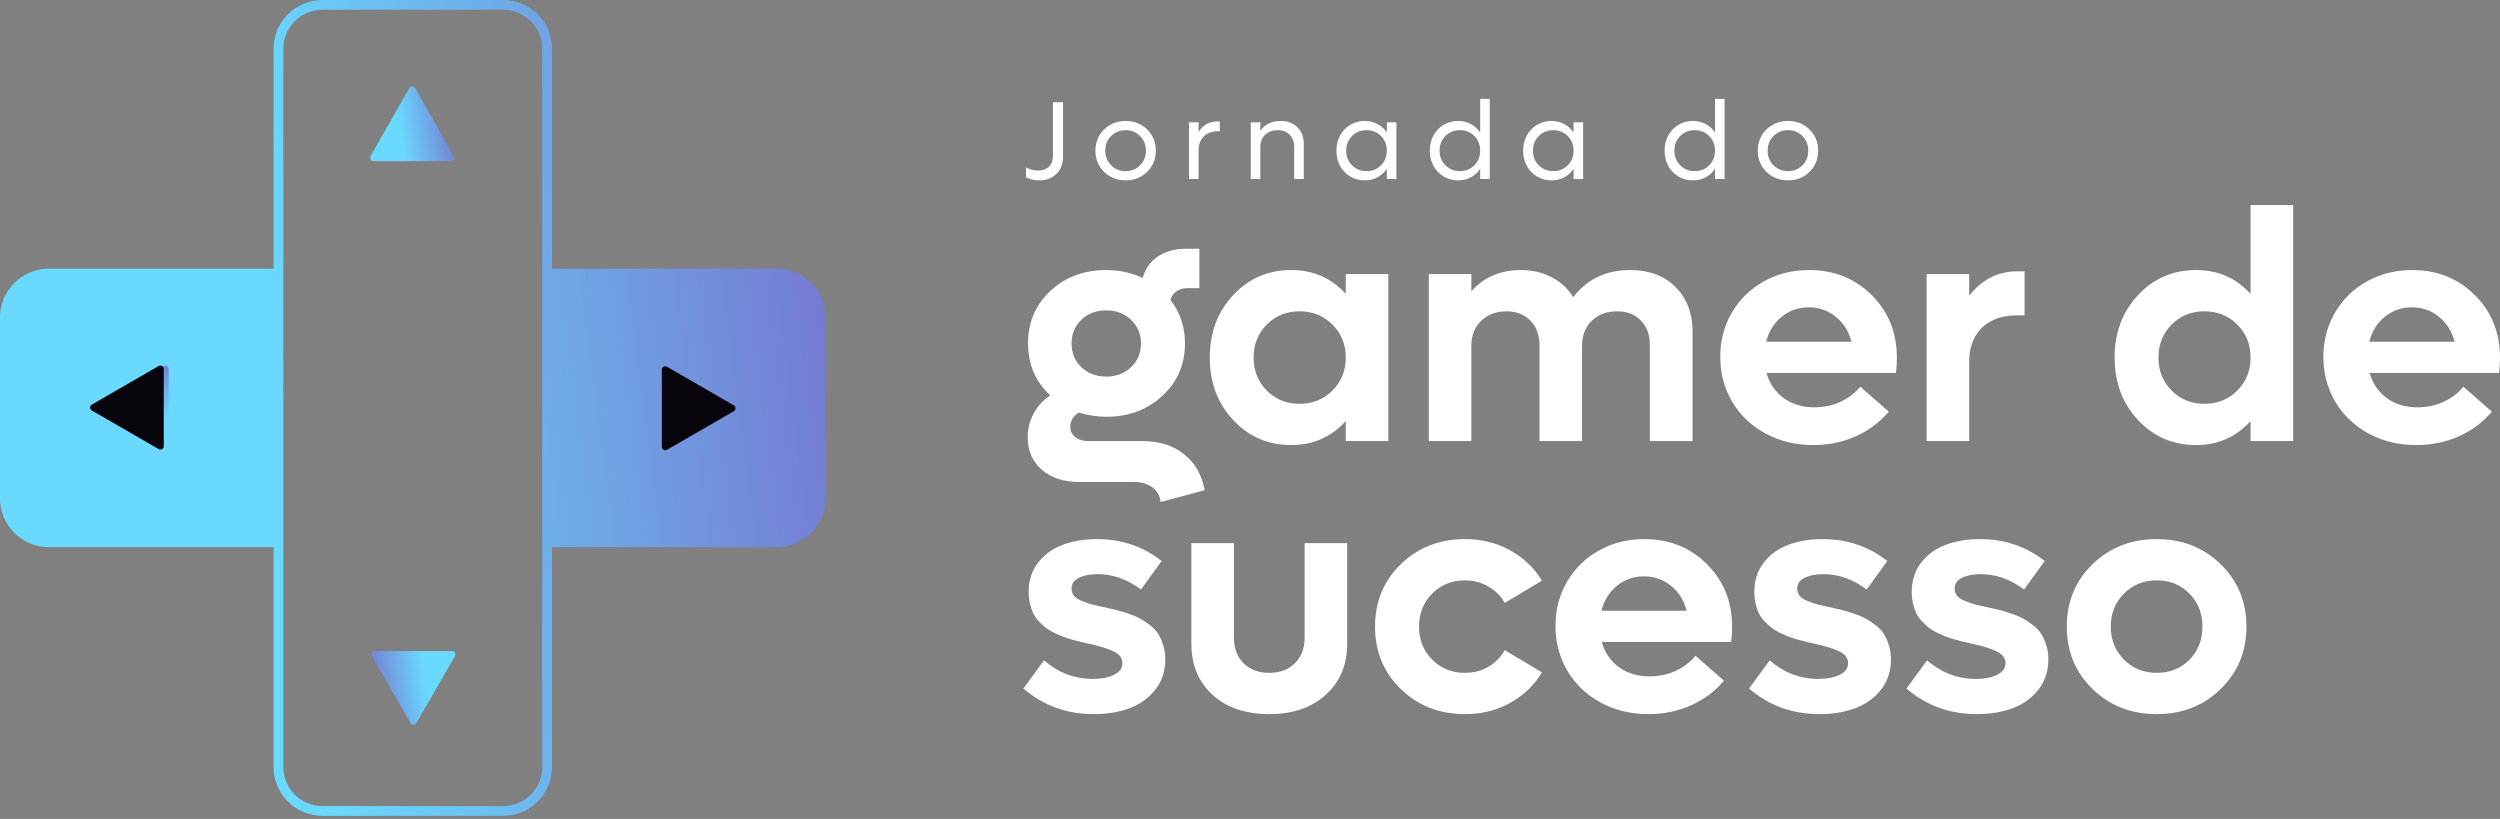 <svg width="290" height="95" viewBox="0 0 290 95" fill="none" xmlns="http://www.w3.org/2000/svg">
<rect x="0" y="0" width="290" height="95" fill="#808080" stroke="none"/>
<path fill-rule="evenodd" clip-rule="evenodd" d="M58.37 1.133H37.402C34.898 1.133 32.868 3.163 32.868 5.667V88.971C32.868 91.475 34.898 93.505 37.402 93.505H58.37C60.873 93.505 62.903 91.475 62.903 88.971V5.667C62.903 3.163 60.873 1.133 58.37 1.133ZM37.402 0C34.272 0 31.735 2.537 31.735 5.667V31.168H5.667C2.537 31.168 1.05333e-06 33.705 9.16529e-07 36.835L0 57.803C-1.36806e-07 60.933 2.537 63.47 5.667 63.47H31.735L31.735 88.971C31.735 92.101 34.272 94.638 37.402 94.638H58.37C61.499 94.638 64.037 92.101 64.037 88.971V5.667C64.037 2.537 61.499 0 58.37 0H37.402ZM64.037 31.168L64.037 63.47L90.105 63.47C93.234 63.47 95.771 60.932 95.771 57.803V36.835C95.771 33.705 93.234 31.168 90.105 31.168L64.037 31.168Z" fill="url(#paint0_linear_9_604)"/>
<path d="M11.222 47.62C10.957 47.468 10.957 47.085 11.222 46.932L18.969 42.46C19.234 42.307 19.565 42.498 19.565 42.804L19.565 51.749C19.565 52.055 19.234 52.246 18.969 52.093L11.222 47.62Z" fill="url(#paint1_linear_9_604)"/>
<path d="M47.467 10.233C47.62 9.964 48.002 9.964 48.155 10.233L52.628 18.09C52.781 18.359 52.59 18.695 52.284 18.695L43.339 18.695C43.033 18.695 42.842 18.359 42.995 18.09L47.467 10.233Z" fill="url(#paint2_linear_9_604)"/>
<path d="M10.655 47.62C10.39 47.467 10.39 47.085 10.655 46.932L18.402 42.46C18.667 42.307 18.998 42.498 18.998 42.804L18.998 51.749C18.998 52.055 18.667 52.246 18.402 52.093L10.655 47.62Z" fill="#09050D"/>
<path d="M85.116 47.018C85.381 47.17 85.381 47.553 85.116 47.706L77.369 52.178C77.105 52.331 76.773 52.14 76.773 51.834L76.773 42.889C76.773 42.583 77.105 42.392 77.369 42.545L85.116 47.018Z" fill="#09050D"/>
<path d="M48.304 83.866C48.151 84.13 47.769 84.13 47.616 83.866L43.144 76.119C42.991 75.854 43.182 75.523 43.487 75.523L52.433 75.523C52.739 75.523 52.93 75.854 52.777 76.119L48.304 83.866Z" fill="url(#paint3_linear_9_604)"/>
<path d="M120.527 20.923C120.018 20.923 119.514 20.806 119.014 20.57V19.424C119.468 19.663 119.934 19.783 120.413 19.783C120.947 19.783 121.367 19.634 121.674 19.335C121.984 19.033 122.14 18.628 122.14 18.119V11.862H123.312V18.182C123.312 19.01 123.056 19.674 122.543 20.173C122.035 20.673 121.363 20.923 120.527 20.923Z" fill="white"/>
<path d="M130.577 20.923C129.921 20.923 129.325 20.774 128.787 20.476C128.249 20.173 127.827 19.76 127.52 19.235C127.218 18.705 127.067 18.119 127.067 17.477C127.067 16.834 127.218 16.25 127.52 15.725C127.827 15.195 128.249 14.782 128.787 14.483C129.325 14.181 129.921 14.03 130.577 14.03C131.568 14.03 132.398 14.359 133.066 15.019C133.738 15.678 134.074 16.498 134.074 17.477C134.074 18.455 133.738 19.274 133.066 19.934C132.398 20.593 131.568 20.923 130.577 20.923ZM130.577 19.852C131.249 19.852 131.808 19.625 132.253 19.172C132.702 18.718 132.927 18.153 132.927 17.477C132.927 16.8 132.702 16.235 132.253 15.781C131.808 15.328 131.249 15.101 130.577 15.101C129.9 15.101 129.337 15.328 128.888 15.781C128.438 16.235 128.214 16.8 128.214 17.477C128.214 18.153 128.438 18.718 128.888 19.172C129.337 19.625 129.9 19.852 130.577 19.852Z" fill="white"/>
<path d="M141.276 14.08H141.496V15.227H141.276C140.582 15.227 140.034 15.431 139.631 15.838C139.232 16.241 139.032 16.788 139.032 17.477V20.766H137.923V14.187H139.032V15.321C139.549 14.494 140.297 14.08 141.276 14.08Z" fill="white"/>
<path d="M148.566 14.03C149.368 14.03 150.013 14.273 150.5 14.761C150.992 15.248 151.237 15.895 151.237 16.701V20.766H150.128V17.048C150.128 16.46 149.954 15.989 149.605 15.636C149.257 15.279 148.79 15.101 148.206 15.101C147.597 15.101 147.11 15.281 146.744 15.643C146.379 16.004 146.196 16.481 146.196 17.073V20.766H145.087V14.187H146.196V15.189C146.73 14.416 147.519 14.03 148.566 14.03Z" fill="white"/>
<path d="M160.871 14.187H161.98V20.766H160.871V19.581C160.59 20.001 160.226 20.331 159.781 20.57C159.34 20.806 158.851 20.923 158.313 20.923C157.695 20.923 157.135 20.774 156.63 20.476C156.126 20.173 155.731 19.76 155.446 19.235C155.164 18.705 155.024 18.119 155.024 17.477C155.024 16.834 155.164 16.25 155.446 15.725C155.731 15.195 156.126 14.782 156.63 14.483C157.135 14.181 157.695 14.03 158.313 14.03C158.851 14.03 159.34 14.149 159.781 14.389C160.226 14.624 160.59 14.952 160.871 15.372V14.187ZM158.521 19.852C159.193 19.852 159.752 19.625 160.197 19.172C160.647 18.718 160.871 18.153 160.871 17.477C160.871 16.8 160.647 16.235 160.197 15.781C159.752 15.328 159.193 15.101 158.521 15.101C157.845 15.101 157.282 15.328 156.832 15.781C156.383 16.235 156.158 16.8 156.158 17.477C156.158 18.153 156.383 18.718 156.832 19.172C157.282 19.625 157.845 19.852 158.521 19.852Z" fill="white"/>
<path d="M171.703 11.471H172.812V20.766H171.703V19.581C171.421 20.001 171.058 20.331 170.612 20.57C170.171 20.806 169.682 20.923 169.144 20.923C168.527 20.923 167.966 20.774 167.462 20.476C166.958 20.173 166.563 19.76 166.277 19.235C165.996 18.705 165.855 18.119 165.855 17.477C165.855 16.834 165.996 16.25 166.277 15.725C166.563 15.195 166.958 14.782 167.462 14.483C167.966 14.181 168.527 14.03 169.144 14.03C169.682 14.03 170.171 14.149 170.612 14.389C171.058 14.624 171.421 14.952 171.703 15.372V11.471ZM169.352 19.852C170.024 19.852 170.583 19.625 171.028 19.172C171.478 18.718 171.703 18.153 171.703 17.477C171.703 16.8 171.478 16.235 171.028 15.781C170.583 15.328 170.024 15.101 169.352 15.101C168.676 15.101 168.113 15.328 167.663 15.781C167.214 16.235 166.989 16.8 166.989 17.477C166.989 18.153 167.214 18.718 167.663 19.172C168.113 19.625 168.676 19.852 169.352 19.852Z" fill="white"/>
<path d="M182.534 14.187H183.643V20.766H182.534V19.581C182.252 20.001 181.889 20.331 181.444 20.57C181.003 20.806 180.513 20.923 179.975 20.923C179.358 20.923 178.797 20.774 178.293 20.476C177.789 20.173 177.394 19.76 177.108 19.235C176.827 18.705 176.686 18.119 176.686 17.477C176.686 16.834 176.827 16.25 177.108 15.725C177.394 15.195 177.789 14.782 178.293 14.483C178.797 14.181 179.358 14.03 179.975 14.03C180.513 14.03 181.003 14.149 181.444 14.389C181.889 14.624 182.252 14.952 182.534 15.372V14.187ZM180.183 19.852C180.856 19.852 181.414 19.625 181.86 19.172C182.309 18.718 182.534 18.153 182.534 17.477C182.534 16.8 182.309 16.235 181.86 15.781C181.414 15.328 180.856 15.101 180.183 15.101C179.507 15.101 178.944 15.328 178.495 15.781C178.045 16.235 177.82 16.8 177.82 17.477C177.82 18.153 178.045 18.718 178.495 19.172C178.944 19.625 179.507 19.852 180.183 19.852Z" fill="white"/>
<path d="M198.941 11.471H200.05V20.766H198.941V19.581C198.66 20.001 198.296 20.331 197.851 20.57C197.41 20.806 196.92 20.923 196.383 20.923C195.765 20.923 195.204 20.774 194.7 20.476C194.196 20.173 193.801 19.76 193.516 19.235C193.234 18.705 193.093 18.119 193.093 17.477C193.093 16.834 193.234 16.25 193.516 15.725C193.801 15.195 194.196 14.782 194.7 14.483C195.204 14.181 195.765 14.03 196.383 14.03C196.92 14.03 197.41 14.149 197.851 14.389C198.296 14.624 198.66 14.952 198.941 15.372V11.471ZM196.591 19.852C197.263 19.852 197.822 19.625 198.267 19.172C198.716 18.718 198.941 18.153 198.941 17.477C198.941 16.8 198.716 16.235 198.267 15.781C197.822 15.328 197.263 15.101 196.591 15.101C195.914 15.101 195.351 15.328 194.902 15.781C194.452 16.235 194.228 16.8 194.228 17.477C194.228 18.153 194.452 18.718 194.902 19.172C195.351 19.625 195.914 19.852 196.591 19.852Z" fill="white"/>
<path d="M207.409 20.923C206.754 20.923 206.157 20.774 205.62 20.476C205.082 20.173 204.66 19.76 204.353 19.235C204.051 18.705 203.899 18.119 203.899 17.477C203.899 16.834 204.051 16.25 204.353 15.725C204.66 15.195 205.082 14.782 205.62 14.483C206.157 14.181 206.754 14.03 207.409 14.03C208.401 14.03 209.23 14.359 209.898 15.019C210.571 15.678 210.907 16.498 210.907 17.477C210.907 18.455 210.571 19.274 209.898 19.934C209.23 20.593 208.401 20.923 207.409 20.923ZM207.409 19.852C208.081 19.852 208.64 19.625 209.086 19.172C209.535 18.718 209.76 18.153 209.76 17.477C209.76 16.8 209.535 16.235 209.086 15.781C208.64 15.328 208.081 15.101 207.409 15.101C206.733 15.101 206.17 15.328 205.721 15.781C205.271 16.235 205.046 16.8 205.046 17.477C205.046 18.153 205.271 18.718 205.721 19.172C206.17 19.625 206.733 19.852 207.409 19.852Z" fill="white"/>
<path d="M132.521 51.163C134.451 51.163 136.053 51.664 137.327 52.667C138.614 53.681 139.418 55.079 139.74 56.861L134.636 58.234C134.562 57.529 134.247 56.966 133.69 56.545C133.133 56.124 132.422 55.914 131.556 55.914H125.209C123.403 55.914 121.949 55.438 120.848 54.485C119.759 53.533 119.215 52.283 119.215 50.737C119.215 49.747 119.45 48.813 119.92 47.934C120.403 47.056 121.04 46.37 121.832 45.875C120.112 44.266 119.252 42.256 119.252 39.843C119.252 37.406 120.112 35.377 121.832 33.757C123.564 32.136 125.729 31.326 128.327 31.326C129.824 31.326 131.234 31.629 132.558 32.235C132.843 31.183 133.424 30.36 134.302 29.767C135.193 29.16 136.269 28.857 137.531 28.857H139.127V33.422H137.754C137.259 33.422 136.826 33.546 136.455 33.794C136.096 34.041 135.874 34.381 135.787 34.814C136.9 36.262 137.457 37.938 137.457 39.843C137.457 42.268 136.585 44.291 134.841 45.912C133.096 47.532 130.925 48.343 128.327 48.343C127.263 48.343 126.199 48.182 125.135 47.86C124.479 48.256 124.151 48.813 124.151 49.53C124.151 50.001 124.343 50.39 124.727 50.7C125.11 51.009 125.605 51.163 126.211 51.163H132.521ZM128.327 36.002C127.164 36.002 126.199 36.367 125.432 37.097C124.677 37.827 124.3 38.742 124.3 39.843C124.3 40.944 124.677 41.86 125.432 42.59C126.199 43.32 127.164 43.685 128.327 43.685C129.477 43.685 130.436 43.32 131.203 42.59C131.97 41.86 132.354 40.944 132.354 39.843C132.354 38.742 131.97 37.827 131.203 37.097C130.436 36.367 129.477 36.002 128.327 36.002Z" fill="white"/>
<path d="M156.107 31.789H161.044V51.163H156.107V48.844C154.413 50.7 152.309 51.627 149.798 51.627C147.101 51.627 144.849 50.656 143.043 48.714C141.237 46.772 140.334 44.359 140.334 41.477C140.334 38.594 141.237 36.181 143.043 34.239C144.849 32.297 147.101 31.326 149.798 31.326C152.322 31.326 154.425 32.247 156.107 34.091V31.789ZM150.744 46.84C152.278 46.84 153.553 46.326 154.567 45.299C155.594 44.273 156.107 42.998 156.107 41.477C156.107 39.955 155.594 38.681 154.567 37.654C153.553 36.627 152.278 36.113 150.744 36.113C149.223 36.113 147.955 36.627 146.94 37.654C145.926 38.681 145.418 39.955 145.418 41.477C145.418 42.998 145.926 44.273 146.94 45.299C147.955 46.326 149.223 46.84 150.744 46.84Z" fill="white"/>
<path d="M189.103 31.326C191.293 31.326 193.043 31.981 194.355 33.293C195.678 34.604 196.34 36.355 196.34 38.544V51.163H191.385V40.029C191.385 38.841 191.039 37.895 190.346 37.19C189.666 36.472 188.75 36.113 187.6 36.113C186.387 36.113 185.404 36.478 184.649 37.208C183.894 37.938 183.517 38.903 183.517 40.103V51.163H178.581V40.029C178.581 38.854 178.228 37.907 177.523 37.19C176.83 36.472 175.902 36.113 174.739 36.113C173.539 36.113 172.562 36.484 171.807 37.227C171.052 37.957 170.675 38.916 170.675 40.103V51.163H165.739V31.789H170.675V33.794C172.135 32.148 174.046 31.326 176.409 31.326C177.758 31.326 178.952 31.604 179.991 32.161C181.043 32.705 181.878 33.478 182.496 34.48C184.092 32.377 186.294 31.326 189.103 31.326Z" fill="white"/>
<path d="M220.038 41.514C220.038 42.132 220.001 42.714 219.927 43.258H204.914C205.26 44.483 205.922 45.454 206.899 46.172C207.877 46.889 209.064 47.248 210.462 47.248C211.588 47.248 212.621 47.025 213.562 46.58C214.502 46.122 215.244 45.547 215.788 44.854L219.092 47.749C218.065 48.974 216.791 49.926 215.269 50.607C213.76 51.287 212.108 51.627 210.314 51.627C208.285 51.627 206.448 51.182 204.802 50.291C203.157 49.401 201.87 48.176 200.942 46.617C200.015 45.046 199.551 43.307 199.551 41.402C199.551 39.522 199.996 37.814 200.887 36.28C201.79 34.734 203.027 33.522 204.598 32.643C206.182 31.765 207.932 31.326 209.85 31.326C212.757 31.326 215.182 32.297 217.125 34.239C219.067 36.169 220.038 38.594 220.038 41.514ZM212.949 36.744C212.058 36.014 211.013 35.649 209.813 35.649C208.613 35.649 207.568 36.014 206.677 36.744C205.786 37.462 205.186 38.427 204.877 39.639H214.768C214.459 38.427 213.852 37.462 212.949 36.744Z" fill="white"/>
<path d="M234.012 31.474H234.847V36.577H234.012C232.255 36.577 230.882 37.06 229.892 38.025C228.915 38.99 228.426 40.301 228.426 41.959V51.163H223.49V31.789H228.426V34.295C229.911 32.414 231.773 31.474 234.012 31.474Z" fill="white"/>
<path d="M261.069 23.791H266.005V51.163H261.069V48.844C259.374 50.7 257.271 51.627 254.759 51.627C252.062 51.627 249.811 50.656 248.004 48.714C246.198 46.772 245.295 44.359 245.295 41.477C245.295 38.594 246.198 36.181 248.004 34.239C249.811 32.297 252.062 31.326 254.759 31.326C257.283 31.326 259.386 32.247 261.069 34.091V23.791ZM255.706 46.84C257.24 46.84 258.514 46.326 259.529 45.299C260.555 44.273 261.069 42.998 261.069 41.477C261.069 39.955 260.555 38.681 259.529 37.654C258.514 36.627 257.24 36.113 255.706 36.113C254.184 36.113 252.916 36.627 251.901 37.654C250.887 38.681 250.38 39.955 250.38 41.477C250.38 42.998 250.887 44.273 251.901 45.299C252.916 46.326 254.184 46.84 255.706 46.84Z" fill="white"/>
<path d="M290 41.514C290 42.132 289.963 42.714 289.889 43.258H274.876C275.222 44.483 275.884 45.454 276.861 46.172C277.839 46.889 279.026 47.248 280.424 47.248C281.55 47.248 282.583 47.025 283.523 46.58C284.464 46.122 285.206 45.547 285.75 44.854L289.054 47.749C288.027 48.974 286.753 49.926 285.231 50.607C283.721 51.287 282.07 51.627 280.276 51.627C278.247 51.627 276.41 51.182 274.764 50.291C273.119 49.401 271.832 48.176 270.904 46.617C269.976 45.046 269.513 43.307 269.513 41.402C269.513 39.522 269.958 37.814 270.849 36.28C271.752 34.734 272.989 33.522 274.56 32.643C276.144 31.765 277.894 31.326 279.812 31.326C282.719 31.326 285.144 32.297 287.087 34.239C289.029 36.169 290 38.594 290 41.514ZM282.911 36.744C282.02 36.014 280.975 35.649 279.775 35.649C278.575 35.649 277.529 36.014 276.639 36.744C275.748 37.462 275.148 38.427 274.839 39.639H284.73C284.42 38.427 283.814 37.462 282.911 36.744Z" fill="white"/>
<path d="M126.879 82.838C123.737 82.838 121.015 81.848 118.714 79.868L121.108 76.602C122.753 78.037 124.64 78.755 126.768 78.755C127.782 78.755 128.605 78.594 129.236 78.272C129.879 77.951 130.201 77.505 130.201 76.936C130.201 76.627 130.108 76.355 129.923 76.12C129.749 75.885 129.465 75.681 129.069 75.507C128.673 75.334 128.29 75.192 127.918 75.081C127.56 74.969 127.052 74.839 126.397 74.691C125.951 74.592 125.599 74.511 125.339 74.45C125.079 74.388 124.72 74.295 124.263 74.171C123.817 74.035 123.452 73.911 123.168 73.8C122.895 73.689 122.568 73.54 122.184 73.355C121.801 73.157 121.485 72.959 121.238 72.761C121.003 72.563 120.749 72.322 120.477 72.037C120.217 71.753 120.007 71.449 119.846 71.128C119.697 70.806 119.574 70.435 119.475 70.014C119.376 69.594 119.326 69.142 119.326 68.66C119.326 67.336 119.691 66.204 120.421 65.264C121.151 64.323 122.098 63.637 123.26 63.204C124.436 62.758 125.76 62.536 127.232 62.536C130.09 62.536 132.595 63.383 134.748 65.078L132.354 68.381C130.77 67.194 129.1 66.6 127.343 66.6C126.452 66.6 125.722 66.742 125.153 67.027C124.584 67.311 124.3 67.726 124.3 68.27C124.3 68.579 124.386 68.851 124.559 69.087C124.733 69.309 125.017 69.507 125.413 69.68C125.809 69.841 126.193 69.977 126.564 70.089C126.935 70.188 127.448 70.305 128.104 70.441C128.673 70.565 129.131 70.67 129.477 70.757C129.824 70.843 130.275 70.979 130.832 71.165C131.389 71.35 131.84 71.536 132.187 71.722C132.545 71.907 132.929 72.161 133.337 72.483C133.758 72.792 134.086 73.126 134.321 73.485C134.556 73.843 134.754 74.283 134.915 74.802C135.088 75.322 135.174 75.885 135.174 76.491C135.174 77.815 134.803 78.965 134.061 79.943C133.319 80.92 132.329 81.65 131.092 82.132C129.855 82.603 128.45 82.838 126.879 82.838Z" fill="white"/>
<path d="M147.237 82.838C144.503 82.838 142.313 82.095 140.667 80.611C139.022 79.114 138.199 77.128 138.199 74.654V63H143.136V73.967C143.136 75.204 143.507 76.194 144.249 76.936C145.004 77.679 146 78.05 147.237 78.05C148.474 78.05 149.464 77.679 150.206 76.936C150.961 76.194 151.338 75.204 151.338 73.967V63H156.274V74.654C156.274 77.116 155.445 79.095 153.788 80.592C152.142 82.089 149.959 82.838 147.237 82.838Z" fill="white"/>
<path d="M169.933 82.838C166.976 82.838 164.495 81.866 162.491 79.924C160.499 77.982 159.503 75.569 159.503 72.687C159.503 69.804 160.499 67.391 162.491 65.449C164.495 63.507 166.976 62.536 169.933 62.536C171.863 62.536 173.607 62.969 175.166 63.835C176.737 64.701 177.968 65.876 178.859 67.361L174.553 69.94C174.108 69.148 173.477 68.517 172.661 68.047C171.856 67.565 170.947 67.323 169.933 67.323C168.411 67.323 167.143 67.837 166.128 68.864C165.114 69.891 164.607 71.165 164.607 72.687C164.607 74.208 165.114 75.483 166.128 76.51C167.143 77.536 168.411 78.05 169.933 78.05C170.935 78.05 171.844 77.815 172.661 77.345C173.477 76.862 174.108 76.219 174.553 75.415L178.859 77.994C177.968 79.491 176.737 80.672 175.166 81.539C173.607 82.405 171.863 82.838 169.933 82.838Z" fill="white"/>
<path d="M200.924 72.724C200.924 73.342 200.887 73.924 200.812 74.468H185.799C186.146 75.693 186.808 76.664 187.785 77.382C188.762 78.099 189.95 78.458 191.348 78.458C192.474 78.458 193.507 78.235 194.447 77.79C195.387 77.332 196.13 76.757 196.674 76.064L199.977 78.959C198.95 80.184 197.676 81.136 196.154 81.817C194.645 82.497 192.993 82.838 191.2 82.838C189.171 82.838 187.333 82.392 185.688 81.501C184.043 80.611 182.756 79.386 181.828 77.827C180.9 76.256 180.436 74.518 180.436 72.612C180.436 70.732 180.882 69.025 181.772 67.49C182.676 65.944 183.913 64.732 185.484 63.853C187.067 62.975 188.818 62.536 190.736 62.536C193.643 62.536 196.068 63.507 198.01 65.449C199.953 67.379 200.924 69.804 200.924 72.724ZM193.835 67.954C192.944 67.225 191.899 66.859 190.699 66.859C189.498 66.859 188.453 67.225 187.562 67.954C186.672 68.672 186.072 69.637 185.762 70.849H195.653C195.344 69.637 194.738 68.672 193.835 67.954Z" fill="white"/>
<path d="M211.056 82.838C207.914 82.838 205.192 81.848 202.891 79.868L205.285 76.602C206.93 78.037 208.817 78.755 210.945 78.755C211.959 78.755 212.782 78.594 213.413 78.272C214.056 77.951 214.378 77.505 214.378 76.936C214.378 76.627 214.285 76.355 214.1 76.12C213.926 75.885 213.642 75.681 213.246 75.507C212.85 75.334 212.467 75.192 212.095 75.081C211.737 74.969 211.229 74.839 210.574 74.691C210.128 74.592 209.776 74.511 209.516 74.45C209.256 74.388 208.897 74.295 208.44 74.171C207.994 74.035 207.629 73.911 207.345 73.8C207.072 73.689 206.745 73.54 206.361 73.355C205.978 73.157 205.662 72.959 205.415 72.761C205.18 72.563 204.926 72.322 204.654 72.037C204.394 71.753 204.184 71.449 204.023 71.128C203.874 70.806 203.751 70.435 203.652 70.014C203.553 69.594 203.503 69.142 203.503 68.66C203.503 67.336 203.868 66.204 204.598 65.264C205.328 64.323 206.274 63.637 207.437 63.204C208.613 62.758 209.937 62.536 211.409 62.536C214.267 62.536 216.772 63.383 218.925 65.078L216.531 68.381C214.947 67.194 213.277 66.6 211.52 66.6C210.629 66.6 209.899 66.742 209.33 67.027C208.761 67.311 208.477 67.726 208.477 68.27C208.477 68.579 208.563 68.851 208.736 69.087C208.91 69.309 209.194 69.507 209.59 69.68C209.986 69.841 210.37 69.977 210.741 70.089C211.112 70.188 211.625 70.305 212.281 70.441C212.85 70.565 213.308 70.67 213.654 70.757C214.001 70.843 214.452 70.979 215.009 71.165C215.566 71.35 216.017 71.536 216.364 71.722C216.722 71.907 217.106 72.161 217.514 72.483C217.935 72.792 218.263 73.126 218.498 73.485C218.733 73.843 218.931 74.283 219.092 74.802C219.265 75.322 219.351 75.885 219.351 76.491C219.351 77.815 218.98 78.965 218.238 79.943C217.496 80.92 216.506 81.65 215.269 82.132C214.032 82.603 212.627 82.838 211.056 82.838Z" fill="white"/>
<path d="M229.317 82.838C226.174 82.838 223.453 81.848 221.151 79.868L223.545 76.602C225.191 78.037 227.077 78.755 229.205 78.755C230.22 78.755 231.043 78.594 231.674 78.272C232.317 77.951 232.639 77.505 232.639 76.936C232.639 76.627 232.546 76.355 232.36 76.12C232.187 75.885 231.902 75.681 231.507 75.507C231.111 75.334 230.727 75.192 230.356 75.081C229.997 74.969 229.49 74.839 228.834 74.691C228.389 74.592 228.036 74.511 227.776 74.45C227.517 74.388 227.158 74.295 226.7 74.171C226.255 74.035 225.89 73.911 225.605 73.8C225.333 73.689 225.005 73.54 224.622 73.355C224.238 73.157 223.923 72.959 223.675 72.761C223.44 72.563 223.187 72.322 222.914 72.037C222.655 71.753 222.444 71.449 222.283 71.128C222.135 70.806 222.011 70.435 221.912 70.014C221.813 69.594 221.764 69.142 221.764 68.66C221.764 67.336 222.129 66.204 222.859 65.264C223.589 64.323 224.535 63.637 225.698 63.204C226.873 62.758 228.197 62.536 229.669 62.536C232.527 62.536 235.032 63.383 237.185 65.078L234.791 68.381C233.208 67.194 231.537 66.6 229.781 66.6C228.89 66.6 228.16 66.742 227.591 67.027C227.022 67.311 226.737 67.726 226.737 68.27C226.737 68.579 226.824 68.851 226.997 69.087C227.17 69.309 227.455 69.507 227.851 69.68C228.247 69.841 228.63 69.977 229.001 70.089C229.372 70.188 229.886 70.305 230.542 70.441C231.111 70.565 231.568 70.67 231.915 70.757C232.261 70.843 232.713 70.979 233.27 71.165C233.826 71.35 234.278 71.536 234.624 71.722C234.983 71.907 235.367 72.161 235.775 72.483C236.195 72.792 236.523 73.126 236.758 73.485C236.993 73.843 237.191 74.283 237.352 74.802C237.525 75.322 237.612 75.885 237.612 76.491C237.612 77.815 237.241 78.965 236.499 79.943C235.756 80.92 234.766 81.65 233.529 82.132C232.292 82.603 230.888 82.838 229.317 82.838Z" fill="white"/>
<path d="M257.598 79.924C255.607 81.866 253.132 82.838 250.175 82.838C247.219 82.838 244.738 81.866 242.734 79.924C240.742 77.982 239.746 75.569 239.746 72.687C239.746 69.804 240.742 67.391 242.734 65.449C244.738 63.507 247.219 62.536 250.175 62.536C253.132 62.536 255.607 63.507 257.598 65.449C259.59 67.391 260.586 69.804 260.586 72.687C260.586 75.569 259.59 77.982 257.598 79.924ZM250.175 78.05C251.71 78.05 252.978 77.543 253.98 76.528C254.982 75.501 255.483 74.221 255.483 72.687C255.483 71.153 254.982 69.878 253.98 68.864C252.978 67.837 251.71 67.323 250.175 67.323C248.654 67.323 247.386 67.837 246.371 68.864C245.357 69.891 244.849 71.165 244.849 72.687C244.849 74.208 245.357 75.483 246.371 76.51C247.386 77.536 248.654 78.05 250.175 78.05Z" fill="white"/>
<defs>
<linearGradient id="paint0_linear_9_604" x1="160.015" y1="177.61" x2="51.542" y2="191.862" gradientUnits="userSpaceOnUse">
<stop stop-color="#7C38B2"/>
<stop offset="1" stop-color="#69D9FE"/>
</linearGradient>
<linearGradient id="paint1_linear_9_604" x1="27.053" y1="35.872" x2="28.679" y2="46.854" gradientUnits="userSpaceOnUse">
<stop stop-color="#7C38B2"/>
<stop offset="1" stop-color="#69D9FE"/>
</linearGradient>
<linearGradient id="paint2_linear_9_604" x1="59.216" y1="26.29" x2="48.227" y2="27.894" gradientUnits="userSpaceOnUse">
<stop stop-color="#7C38B2"/>
<stop offset="1" stop-color="#69D9FE"/>
</linearGradient>
<linearGradient id="paint3_linear_9_604" x1="36.556" y1="68.034" x2="47.538" y2="66.408" gradientUnits="userSpaceOnUse">
<stop stop-color="#7C38B2"/>
<stop offset="1" stop-color="#69D9FE"/>
</linearGradient>
</defs>
</svg>
